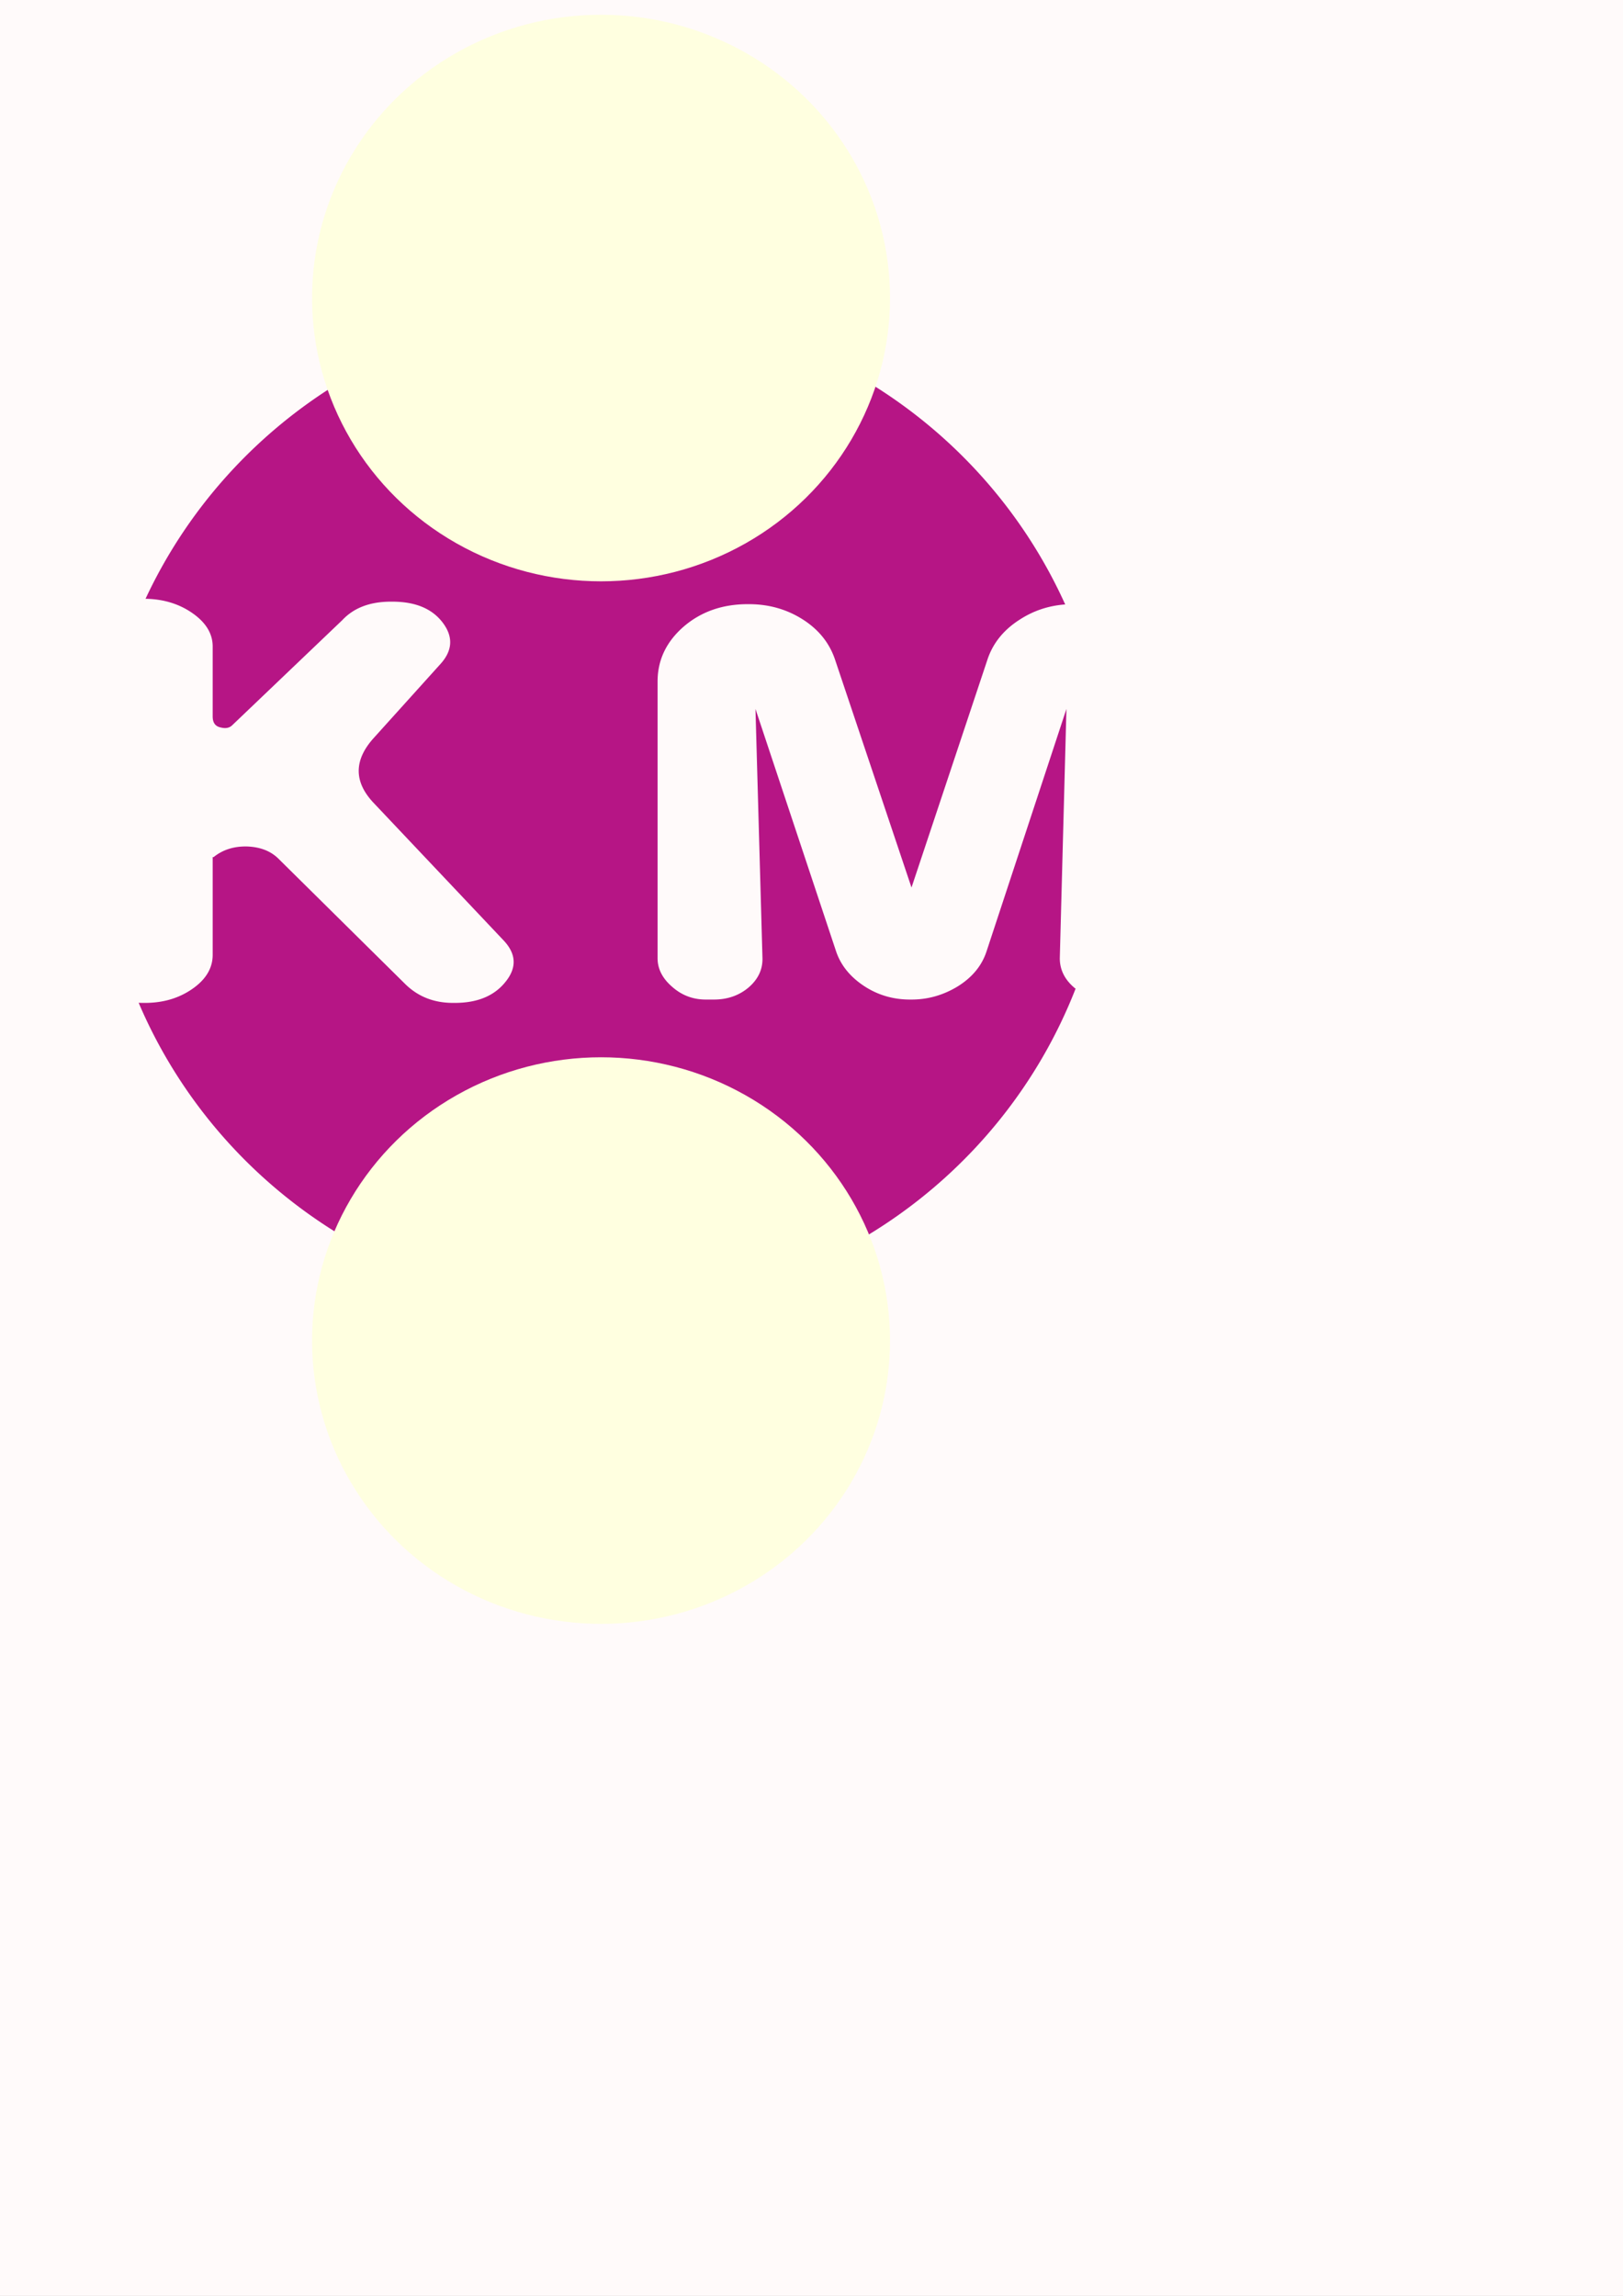 <?xml version="1.0" encoding="UTF-8" standalone="no"?>
<!-- Created with Inkscape (http://www.inkscape.org/) -->

<svg
   xmlns:dc="http://purl.org/dc/elements/1.1/"
   xmlns:cc="http://creativecommons.org/ns#"
   xmlns:rdf="http://www.w3.org/1999/02/22-rdf-syntax-ns#"
   xmlns:svg="http://www.w3.org/2000/svg"
   xmlns="http://www.w3.org/2000/svg"
   xmlns:sodipodi="http://sodipodi.sourceforge.net/DTD/sodipodi-0.dtd"
   xmlns:inkscape="http://www.inkscape.org/namespaces/inkscape"
   width="210mm"
   height="297mm"
   viewBox="0 0 210 297"
   version="1.1"
   id="svg8"
   inkscape:version="0.92.4 (5da689c313, 2019-01-14)"
   sodipodi:docname="karina.svg">
  <rect x="0" y="0" width="210" height="297" fill="#333333" stroke="none"/>
  <defs
     id="defs2" />
  <sodipodi:namedview
     id="base"
     pagecolor="#ffffff"
     bordercolor="#666666"
     borderopacity="1.0"
     inkscape:pageopacity="0.0"
     inkscape:pageshadow="2"
     inkscape:zoom="0.219524"
     inkscape:cx="279.75745"
     inkscape:cy="695.6045"
     inkscape:document-units="mm"
     inkscape:current-layer="layer1"
     showgrid="false"
     showguides="true"
     inkscape:guide-bbox="true"
     inkscape:window-width="1920"
     inkscape:window-height="968"
     inkscape:window-x="0"
     inkscape:window-y="32"
     inkscape:window-maximized="1">
    <sodipodi:guide
       position="156.813,219.454"
       orientation="0,1"
       id="guide4618"
       inkscape:locked="false" />
    <sodipodi:guide
       position="176.628,167.68"
       orientation="0,1"
       id="guide4620"
       inkscape:locked="false" />
  </sodipodi:namedview>
  <g
     inkscape:label="Camada 1"
     inkscape:groupmode="layer"
     id="layer1">
    <ellipse
       style="fill:#c71585;fill-opacity:1;fill-rule:nonzero;stroke:none;stroke-width:1.625;stroke-miterlimit:4;stroke-dasharray:none;stroke-opacity:1"
       id="path4564"
       cx="-287.174"
       cy="-14.649"
       rx="97.9"
       ry="96.269" />
    <g
       id="g4562"
       transform="matrix(0.473,0,0,0.482,-280.303,-12.902)"
       style="fill:#fffafa">
      <flowRoot
         transform="matrix(97.369,0,0,81.167,-11313.162,-17011.362)"
         style="font-style:normal;font-weight:normal;font-size:40px;line-height:1.25;font-family:sans-serif;letter-spacing:0px;word-spacing:0px;fill:#fffafa;fill-opacity:1;stroke:none"
         id="flowRoot4518"
         xml:space="preserve"><flowRegion
           id="flowRegion4520"
           style="fill:#fffafa"><rect
             y="173.948"
             x="114.286"
             height="640"
             width="374.286"
             id="rect4522"
             style="fill:#fffafa" /></flowRegion><flowPara
           style="font-style:normal;font-variant:normal;font-weight:normal;font-stretch:normal;font-size:2.174px;font-family:'Noto Serif Display';-inkscape-font-specification:'Noto Serif Display, Normal';font-variant-ligatures:normal;font-variant-caps:normal;font-variant-numeric:normal;font-feature-settings:normal;text-align:start;writing-mode:lr-tb;text-anchor:start;fill:#fffafa"
           id="flowPara4524">K</flowPara></flowRoot>      <flowRoot
         transform="matrix(97.369,0,0,81.167,-11170.658,-17011.357)"
         style="font-style:normal;font-weight:normal;font-size:40px;line-height:1.25;font-family:sans-serif;letter-spacing:0px;word-spacing:0px;fill:#fffafa;fill-opacity:1;stroke:none"
         id="flowRoot4518-6"
         xml:space="preserve"><flowRegion
           id="flowRegion4520-5"
           style="fill:#fffafa"><rect
             y="173.948"
             x="114.286"
             height="640"
             width="374.286"
             id="rect4522-0"
             style="fill:#fffafa" /></flowRegion><flowPara
           style="font-style:normal;font-variant:normal;font-weight:normal;font-stretch:normal;font-size:2.174px;font-family:'Noto Serif Display';-inkscape-font-specification:'Noto Serif Display, Normal';font-variant-ligatures:normal;font-variant-caps:normal;font-variant-numeric:normal;font-feature-settings:normal;text-align:start;writing-mode:lr-tb;text-anchor:start;fill:#fffafa"
           id="flowPara4524-8">M</flowPara></flowRoot>    </g>
    <path
       style="fill:#b61585;fill-opacity:1;fill-rule:nonzero;stroke:none;stroke-width:4.111;stroke-miterlimit:4;stroke-dasharray:none;stroke-opacity:1"
       d="M 294.906 150.467 A 246.873 244.192 0 0 0 71.064 292.309 C 79.782 292.462 87.37 294.763 93.822 299.223 C 100.505 303.841 103.846 309.299 103.846 315.598 L 103.846 349.768 C 103.846 352.812 105.137 354.596 107.719 355.121 C 110.149 355.751 112.047 355.382 113.414 354.018 L 167.176 302.686 C 172.795 296.702 180.692 293.711 190.867 293.711 L 191.551 293.711 C 202.789 293.711 210.991 297.122 216.154 303.945 C 221.318 310.769 221.015 317.435 215.244 323.943 L 182.439 360.316 C 172.72 371.129 172.72 381.678 182.439 391.965 L 245.998 459.201 C 252.073 465.709 252.376 472.374 246.908 479.197 C 241.441 486.125 233.165 489.59 222.078 489.59 L 221.166 489.59 C 211.902 489.59 204.156 486.545 197.93 480.457 L 135.967 419.205 C 132.17 415.426 127.007 413.433 120.477 413.223 C 114.098 413.118 108.705 414.849 104.301 418.418 L 103.846 418.418 L 103.846 466.129 C 103.846 472.637 100.505 478.2 93.822 482.818 C 87.14 487.437 79.243 489.695 70.131 489.59 L 69.902 489.59 C 69.161 489.59 68.43 489.571 67.705 489.543 A 246.873 244.192 0 0 0 294.906 638.85 A 246.873 244.192 0 0 0 525.172 482.639 C 524.94 482.458 524.698 482.294 524.471 482.104 C 519.799 478.098 517.463 473.323 517.463 467.777 L 520.697 346.082 L 481.707 464.389 C 479.431 471.372 474.761 477.072 467.693 481.488 C 460.626 485.802 453.08 487.957 445.055 487.957 L 444.336 487.957 C 436.071 487.957 428.583 485.75 421.875 481.334 C 415.047 476.815 410.497 471.167 408.221 464.389 L 368.871 346.082 L 372.285 467.777 C 372.405 473.323 370.129 478.098 365.457 482.104 C 360.785 486.006 355.156 487.957 348.568 487.957 L 344.615 487.957 C 338.386 487.957 332.935 485.903 328.264 481.795 C 323.472 477.687 321.076 473.015 321.076 467.777 L 321.076 332.68 C 321.076 322.205 325.329 313.271 333.834 305.877 C 342.339 298.586 352.76 294.939 365.098 294.939 L 365.637 294.939 C 375.339 294.939 384.083 297.405 391.869 302.334 C 399.655 307.263 404.927 313.783 407.682 321.896 L 445.055 433.271 L 482.066 322.205 C 484.702 314.092 489.973 307.52 497.879 302.488 C 504.594 298.127 512.002 295.661 520.1 295.078 A 246.873 244.192 0 0 0 294.906 150.467 z "
       transform="scale(0.265)"
       id="ellipse4566" />
    <ellipse
       style="fill:#ffffe0;fill-opacity:1;fill-rule:nonzero;stroke:none;stroke-width:2.059;stroke-miterlimit:4;stroke-dasharray:none;stroke-opacity:1"
       id="path4626"
       cx="77.768"
       cy="38.556"
       rx="37.392"
       ry="36.647" />
    <ellipse
       ry="36.647"
       rx="37.392"
       cy="173.424"
       cx="77.768"
       id="ellipse4630"
       style="fill:#ffffe0;fill-opacity:1;fill-rule:nonzero;stroke:none;stroke-width:2.059;stroke-miterlimit:4;stroke-dasharray:none;stroke-opacity:1" />
  </g>
</svg>
